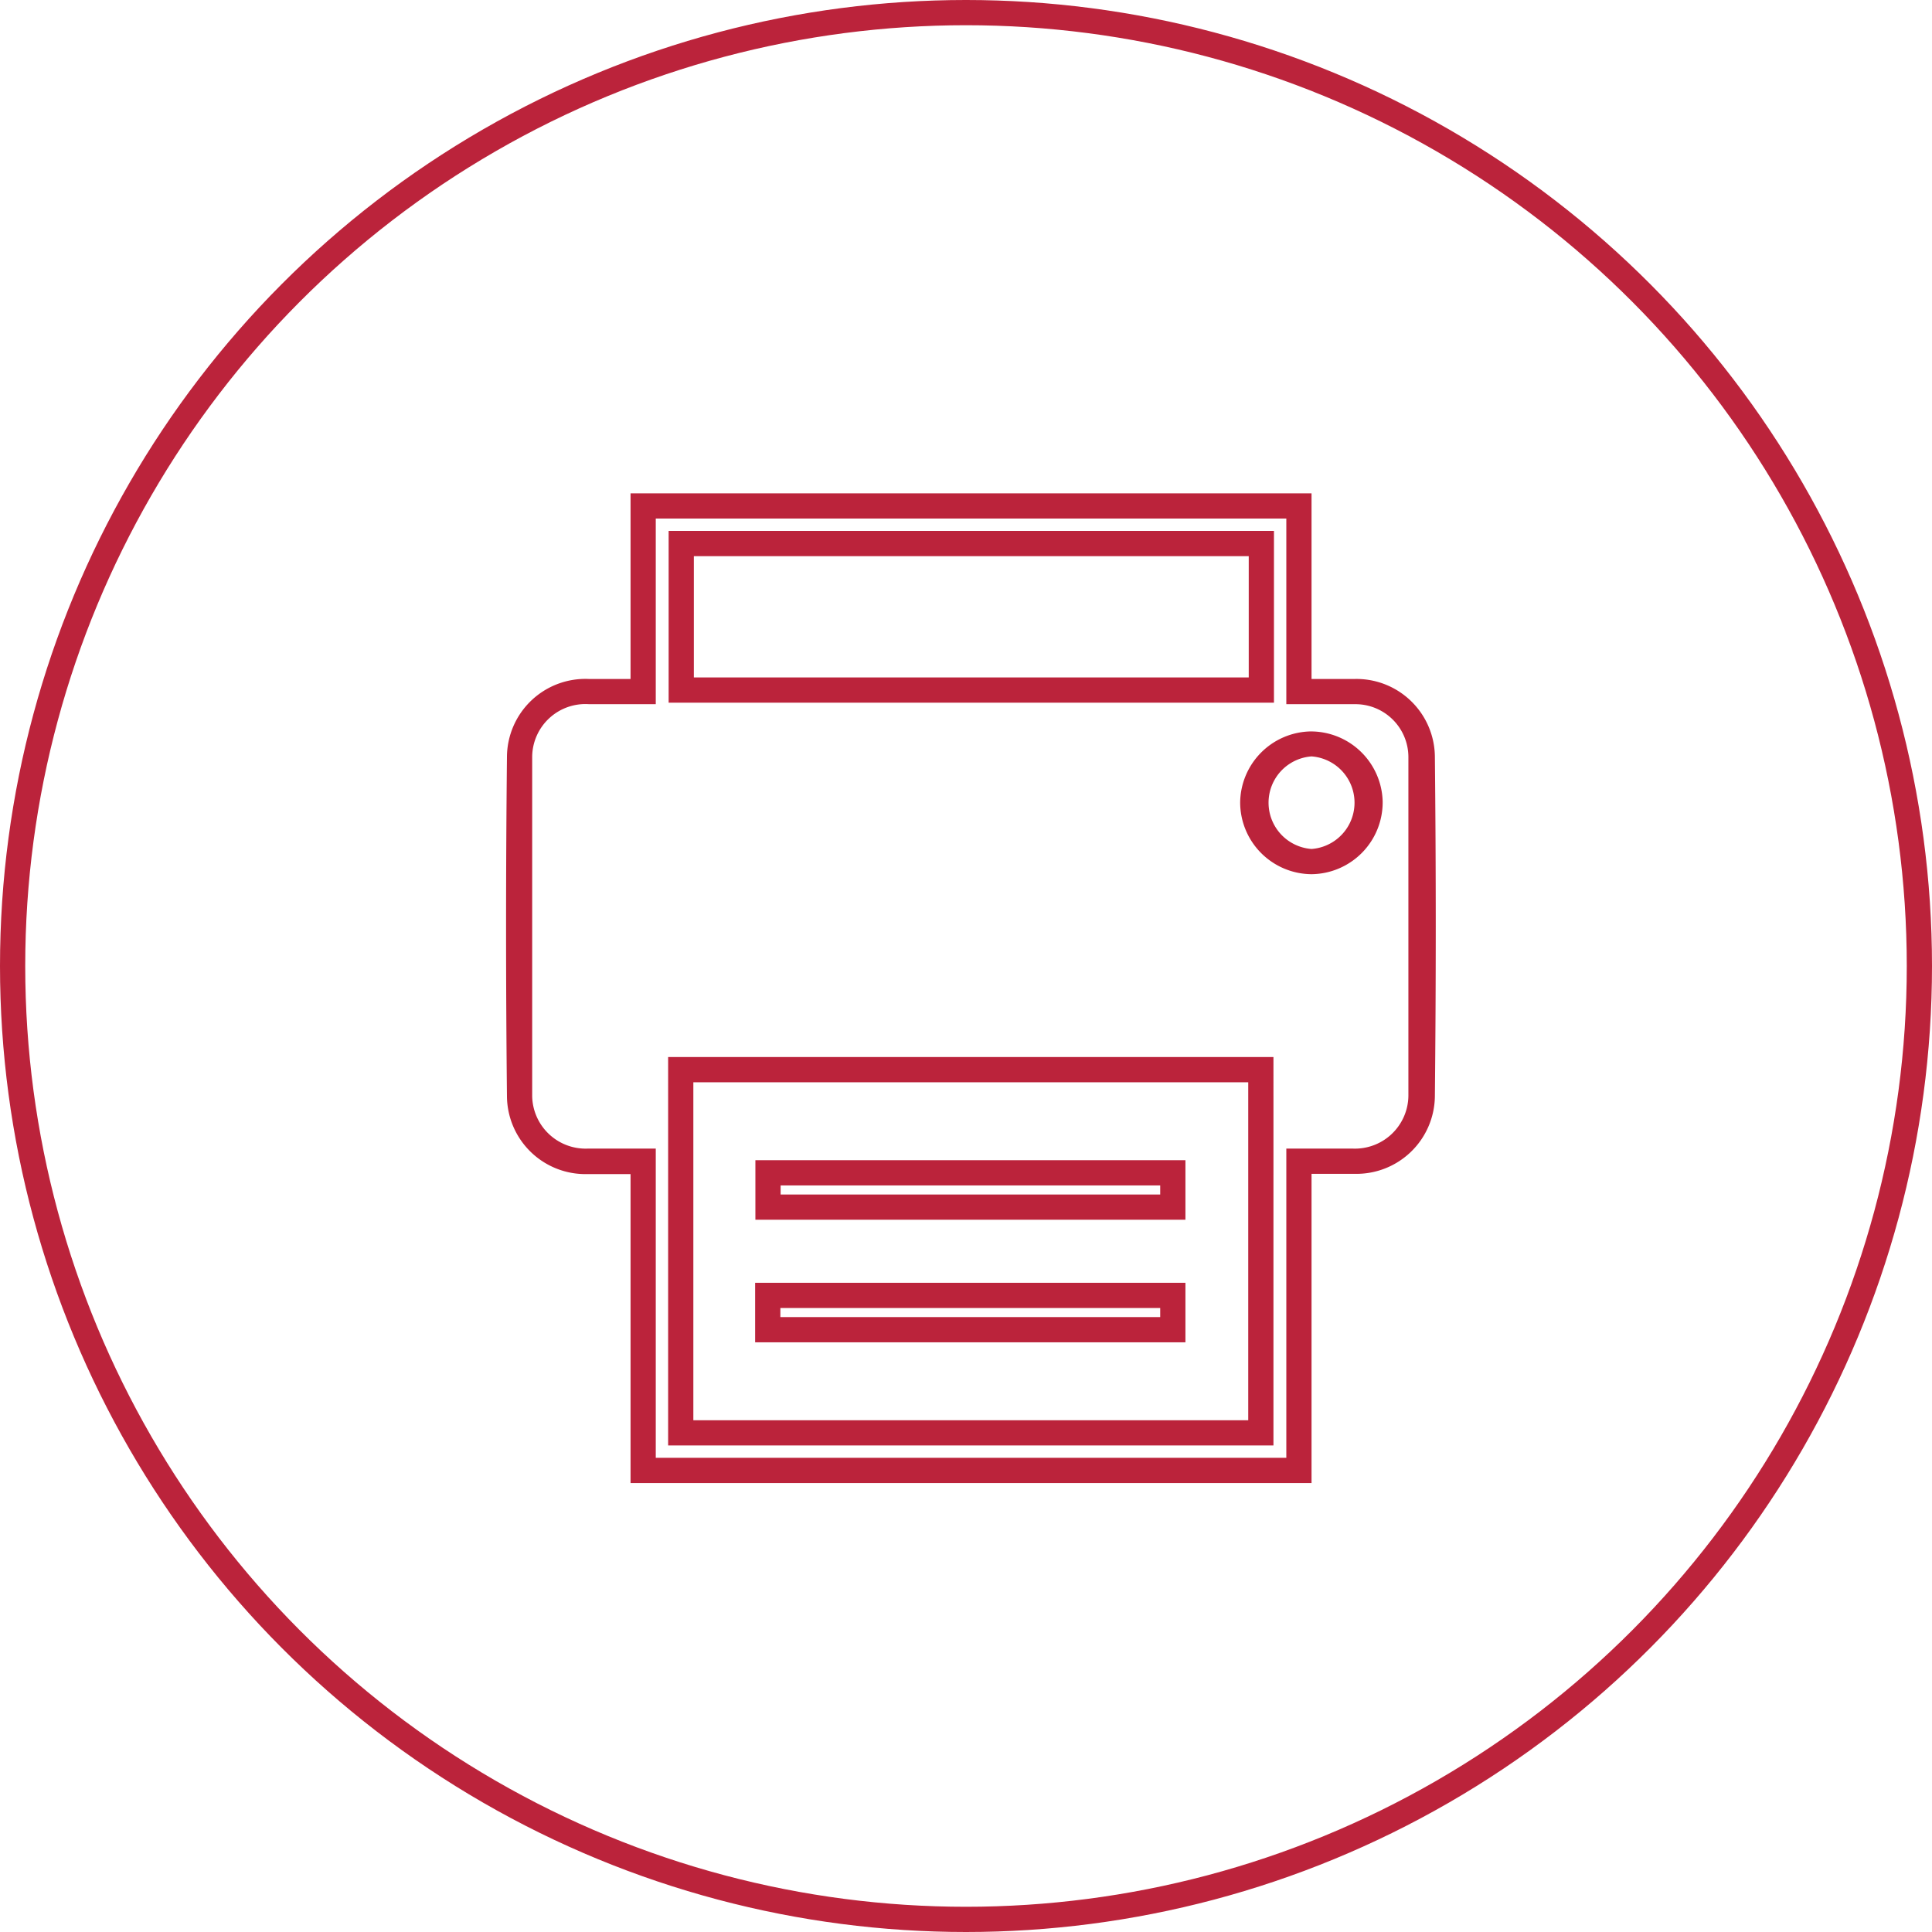 <svg xmlns="http://www.w3.org/2000/svg" viewBox="0 0 76.6 76.6"><defs><style>.cls-1{fill:#bb233b;}.cls-2{fill:none;stroke:#bb233b;stroke-miterlimit:10;}</style></defs><title>production</title><g id="Layer_2" data-name="Layer 2"><g id="Layer_1-2" data-name="Layer 1"><path class="cls-1" d="M51,20.56v7.36h2.7A2.1,2.1,0,0,1,55.84,30c0,4.47,0,9,0,13.46a2.12,2.12,0,0,1-2.19,2.08H51V57.8H26V45.54H23.29a2.12,2.12,0,0,1-2.19-2.08c0-4.5,0-9,0-13.46a2.11,2.11,0,0,1,2.26-2.08H26V20.56H51m-24.49,7.3h24V21.05h-24v6.81M52,34.66h0a2.85,2.85,0,0,0,2.82-2.88A2.85,2.85,0,0,0,52,29h-.06a2.85,2.85,0,0,0-2.77,2.82A2.85,2.85,0,0,0,52,34.66M26.49,57.31h24V41.91h-24V57.31M52,19.56H25v7.36H23.35A3.11,3.11,0,0,0,20.1,30q-.07,6.74,0,13.48a3.11,3.11,0,0,0,3.18,3.07H25V58.8H52V46.54h1.71a3.11,3.11,0,0,0,3.18-3.07q.07-6.74,0-13.48a3.11,3.11,0,0,0-3.18-3.07H52V19.56Zm-24.49,7.3V22.05h22v4.81ZM52,33.66a1.84,1.84,0,0,1,0-3.67h0a1.84,1.84,0,0,1,0,3.67ZM27.49,56.31V42.91h22V56.31Z"/><path class="cls-1" d="M46,47v.36H30.95V47H46m1-1H29.95v2.36H47V46Z"/><path class="cls-1" d="M46,51.86v.36H30.94v-.36H46m1-1H29.94v2.36H47V50.86Z"/><circle class="cls-2" cx="38.3" cy="38.3" r="37.8"/></g></g></svg>